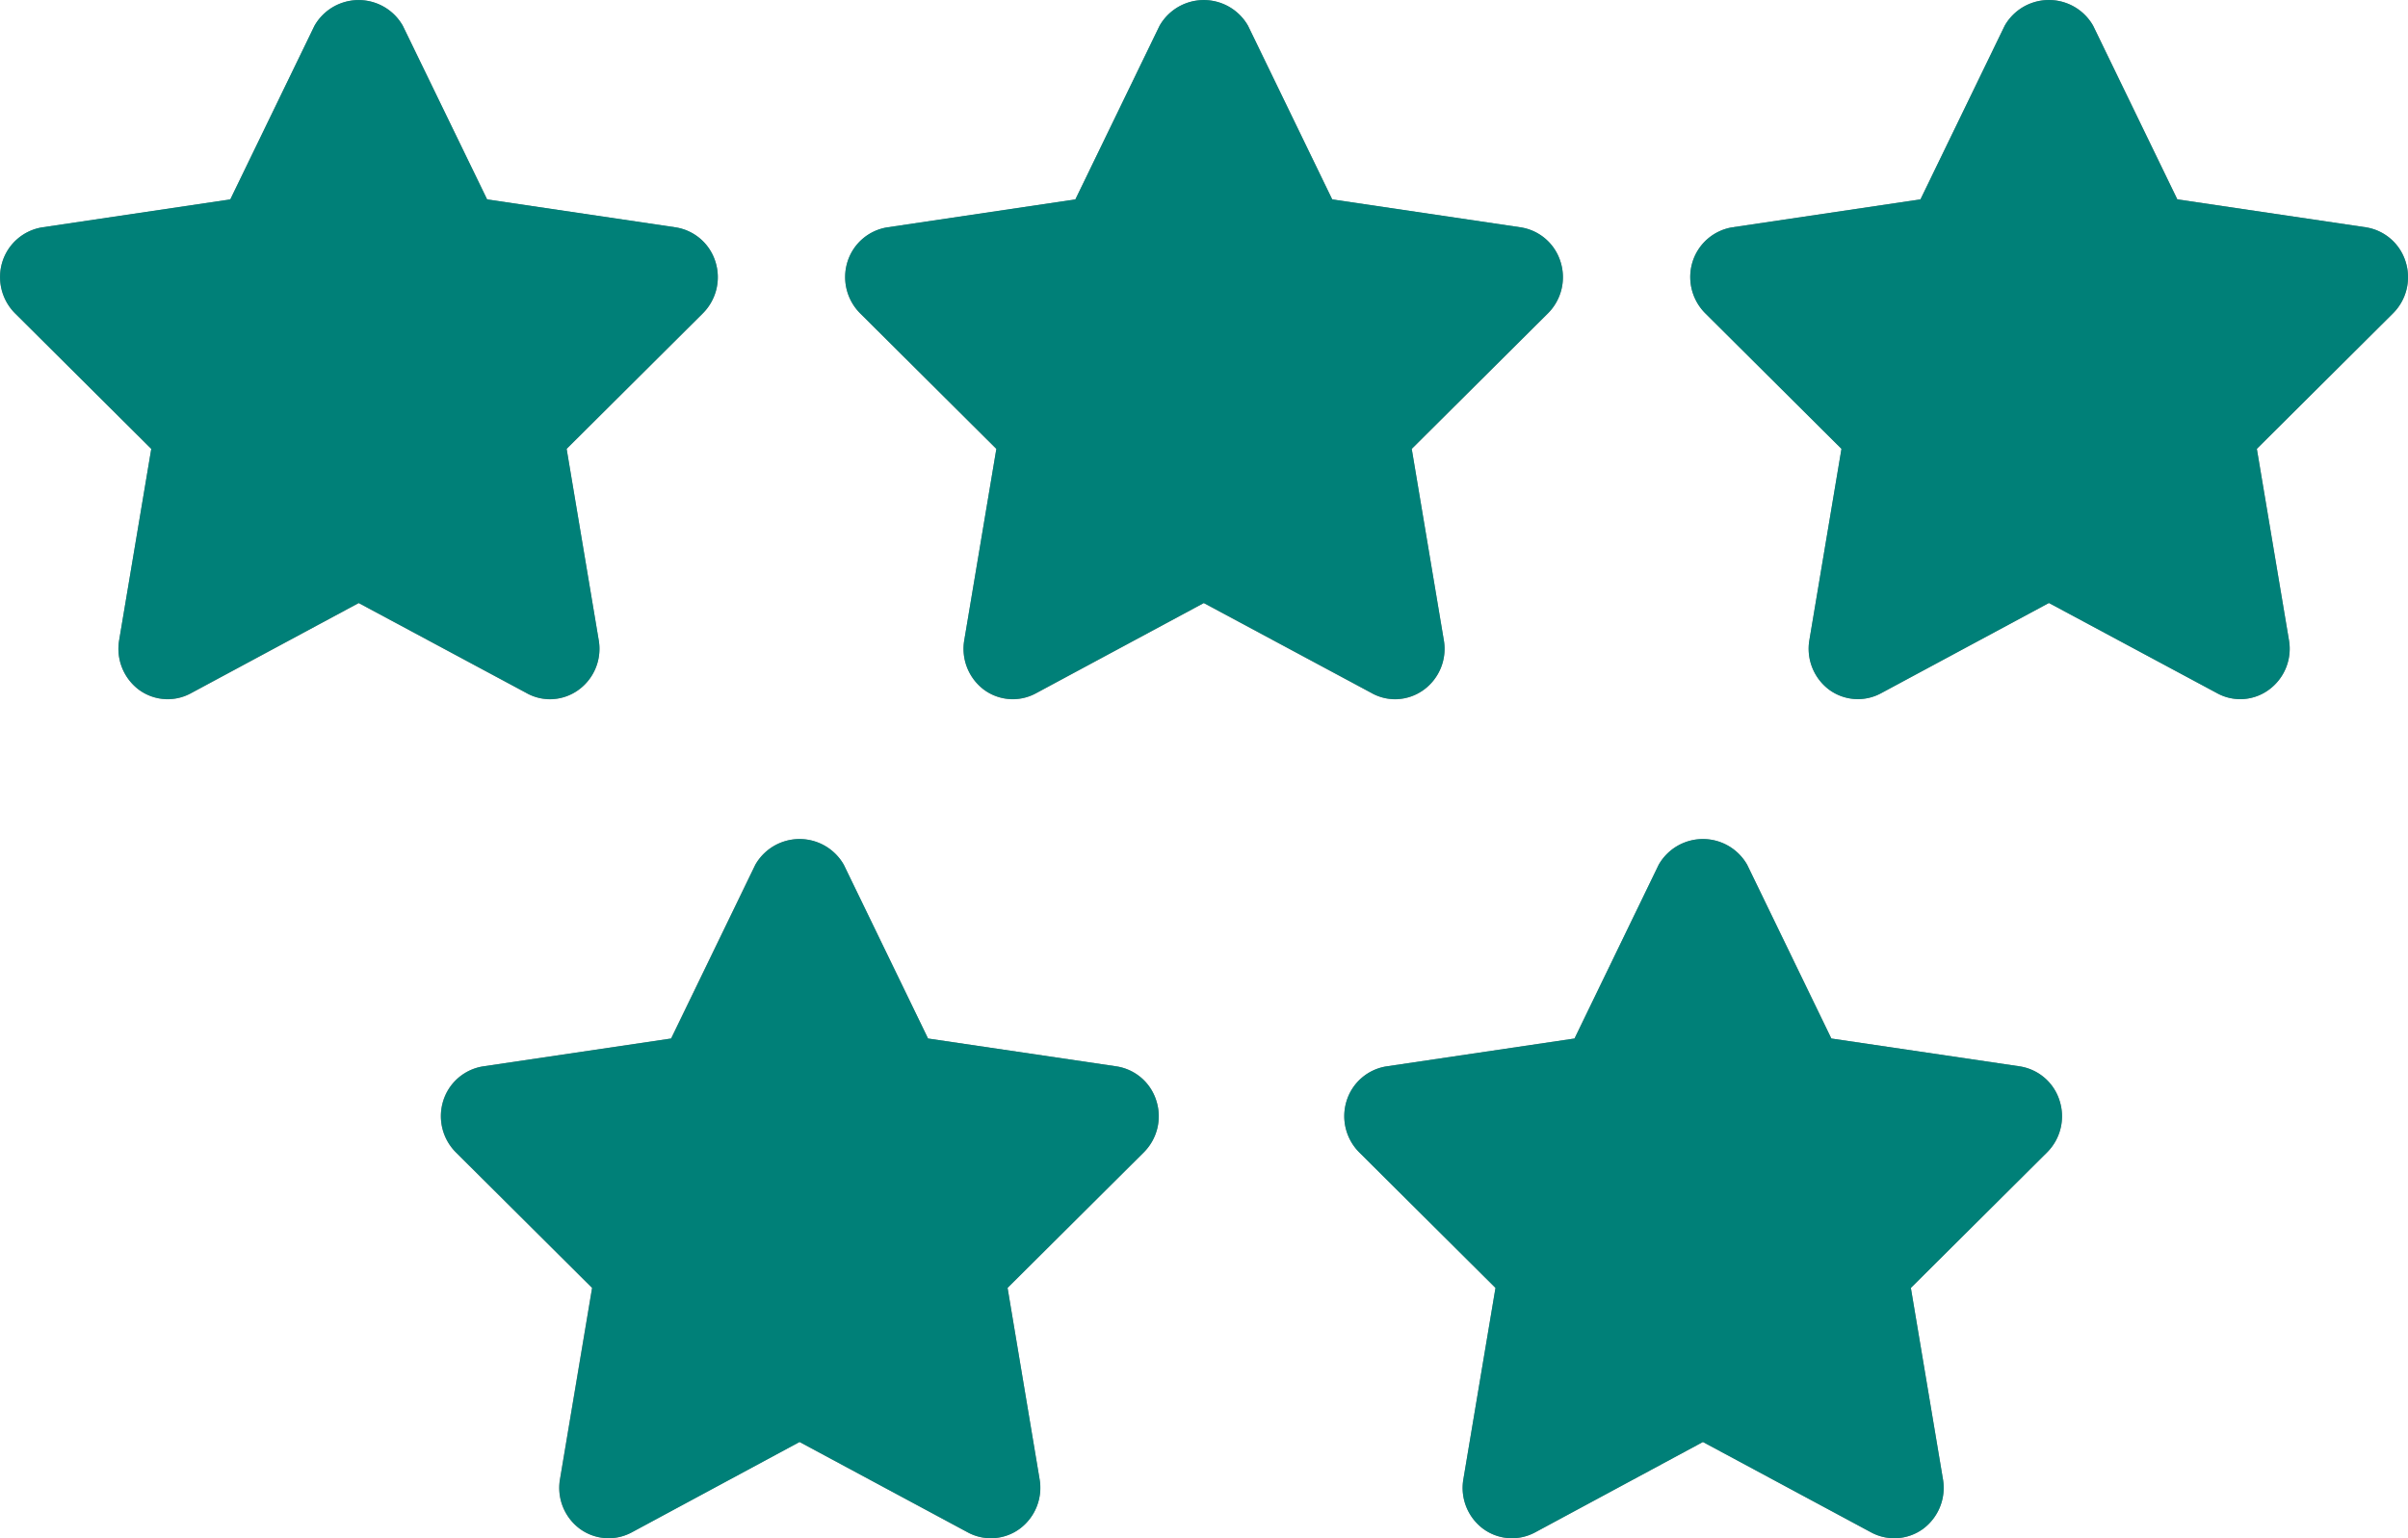 <svg xmlns="http://www.w3.org/2000/svg" width="71.999" height="46" viewBox="0 0 71.999 46">
  <g id="_5star_icon" data-name="5star_icon" transform="translate(-59 -762.001)">
    <g id="_5star_icon-2" data-name="5star_icon" transform="translate(-6.973 -33.987)">
      <g id="Group_3" data-name="Group 3">
        <path id="Path_9" data-name="Path 9" d="M82.416,816.9a1.469,1.469,0,0,0,.87-.29,1.518,1.518,0,0,0,.589-1.471l-.961-5.725,4.076-4.056a1.527,1.527,0,0,0,.372-1.545,1.485,1.485,0,0,0-1.19-1.024l-5.634-.836-2.52-5.191a1.519,1.519,0,0,0-2.643,0l-2.517,5.191-5.622.836a1.494,1.494,0,0,0-1.19,1.024,1.535,1.535,0,0,0,.375,1.545l4.075,4.056-.961,5.725a1.53,1.53,0,0,0,.586,1.474,1.452,1.452,0,0,0,1.556.111l5.021-2.7,5.033,2.7A1.446,1.446,0,0,0,82.416,816.9Z" fill="#858585"/>
        <path id="Path_10" data-name="Path 10" d="M107.685,816.9a1.469,1.469,0,0,0,.87-.29,1.518,1.518,0,0,0,.589-1.471l-.961-5.725,4.076-4.056a1.527,1.527,0,0,0,.372-1.545,1.485,1.485,0,0,0-1.19-1.024l-5.634-.836-2.517-5.191a1.522,1.522,0,0,0-2.647,0l-2.517,5.191-5.622.836a1.494,1.494,0,0,0-1.19,1.024,1.535,1.535,0,0,0,.375,1.545l4.075,4.056-.961,5.725a1.53,1.53,0,0,0,.586,1.474,1.452,1.452,0,0,0,1.556.111l5.021-2.7,5.033,2.7A1.446,1.446,0,0,0,107.685,816.9Z" fill="#858585"/>
        <path id="Path_11" data-name="Path 11" d="M99.356,827.877l-5.634-.833L91.2,821.85a1.522,1.522,0,0,0-2.647,0l-2.517,5.194-5.622.833a1.492,1.492,0,0,0-1.19,1.027,1.531,1.531,0,0,0,.375,1.542l4.075,4.056-.961,5.725A1.525,1.525,0,0,0,83.3,841.7a1.459,1.459,0,0,0,1.556.114l5.021-2.705,5.033,2.705a1.456,1.456,0,0,0,1.556-.114,1.526,1.526,0,0,0,.589-1.474L96.1,834.5l4.076-4.056a1.523,1.523,0,0,0,.372-1.542A1.484,1.484,0,0,0,99.356,827.877Z" fill="#858585"/>
        <path id="Path_12" data-name="Path 12" d="M126.365,827.877l-5.634-.833-2.517-5.194a1.522,1.522,0,0,0-2.647,0l-2.517,5.194-5.622.833a1.492,1.492,0,0,0-1.19,1.027,1.531,1.531,0,0,0,.375,1.542l4.075,4.056-.961,5.725a1.525,1.525,0,0,0,.586,1.474,1.459,1.459,0,0,0,1.556.114l5.021-2.705,5.033,2.705a1.462,1.462,0,0,0,1.559-.114,1.53,1.53,0,0,0,.586-1.474l-.961-5.725,4.075-4.056a1.523,1.523,0,0,0,.372-1.542A1.484,1.484,0,0,0,126.365,827.877Z" fill="#858585"/>
        <path id="Path_13" data-name="Path 13" d="M137.9,803.809a1.485,1.485,0,0,0-1.19-1.024l-5.634-.836-2.517-5.191a1.522,1.522,0,0,0-2.647,0l-2.517,5.191-5.622.836a1.494,1.494,0,0,0-1.19,1.024,1.535,1.535,0,0,0,.375,1.545l4.076,4.056-.961,5.725a1.53,1.53,0,0,0,.586,1.474,1.452,1.452,0,0,0,1.556.111l5.021-2.7,5.033,2.7a1.447,1.447,0,0,0,.686.176,1.462,1.462,0,0,0,.87-.29,1.518,1.518,0,0,0,.589-1.471l-.961-5.725,4.076-4.056A1.527,1.527,0,0,0,137.9,803.809Z" fill="#858585"/>
      </g>
    </g>
    <path id="Color_Overlay" data-name="Color Overlay" d="M114.951,807.828l-5.034-2.705-5.021,2.705a1.458,1.458,0,0,1-1.556-.114,1.525,1.525,0,0,1-.586-1.474l.961-5.725-4.076-4.055a1.533,1.533,0,0,1-.374-1.543,1.492,1.492,0,0,1,1.191-1.027l5.622-.833,2.516-5.195a1.522,1.522,0,0,1,2.647,0l2.516,5.195,5.634.833a1.485,1.485,0,0,1,1.191,1.027,1.526,1.526,0,0,1-.372,1.543l-4.075,4.055.96,5.725a1.531,1.531,0,0,1-.586,1.474,1.461,1.461,0,0,1-1.559.114Zm-27.009,0-5.034-2.705-5.021,2.705a1.456,1.456,0,0,1-1.555-.114,1.524,1.524,0,0,1-.587-1.474l.961-5.725-4.075-4.055a1.532,1.532,0,0,1-.375-1.543,1.493,1.493,0,0,1,1.191-1.027l5.622-.833,2.516-5.195a1.522,1.522,0,0,1,2.647,0l2.516,5.195,5.634.833a1.483,1.483,0,0,1,1.191,1.027,1.524,1.524,0,0,1-.372,1.543l-4.075,4.055.96,5.725a1.527,1.527,0,0,1-.589,1.474,1.456,1.456,0,0,1-1.556.114Zm37.353-25.095-5.033-2.7-5.021,2.7a1.454,1.454,0,0,1-1.556-.111,1.531,1.531,0,0,1-.586-1.474l.96-5.725-4.075-4.056a1.534,1.534,0,0,1-.374-1.545,1.5,1.5,0,0,1,1.19-1.024l5.622-.835,2.517-5.191a1.521,1.521,0,0,1,2.646,0l2.516,5.191,5.635.835a1.485,1.485,0,0,1,1.19,1.024,1.526,1.526,0,0,1-.371,1.545l-4.076,4.056.961,5.725a1.517,1.517,0,0,1-.59,1.471,1.441,1.441,0,0,1-1.556.114Zm-25.268,0-5.033-2.7-5.021,2.7a1.454,1.454,0,0,1-1.556-.111,1.529,1.529,0,0,1-.586-1.474l.96-5.725-4.075-4.056a1.532,1.532,0,0,1-.374-1.545,1.493,1.493,0,0,1,1.19-1.024l5.622-.835,2.516-5.191a1.522,1.522,0,0,1,2.647,0l2.516,5.191,5.635.835a1.486,1.486,0,0,1,1.19,1.024,1.525,1.525,0,0,1-.372,1.545l-4.075,4.056.96,5.725a1.516,1.516,0,0,1-.589,1.471,1.467,1.467,0,0,1-.87.29A1.45,1.45,0,0,1,100.026,782.734Zm-25.268,0-5.034-2.7-5.021,2.7a1.454,1.454,0,0,1-1.556-.111,1.531,1.531,0,0,1-.586-1.474l.961-5.725-4.076-4.056a1.536,1.536,0,0,1-.374-1.545,1.5,1.5,0,0,1,1.191-1.024l5.622-.835,2.516-5.191a1.519,1.519,0,0,1,2.643,0l2.52,5.191,5.634.835a1.487,1.487,0,0,1,1.191,1.024,1.529,1.529,0,0,1-.372,1.545l-4.075,4.056.96,5.725a1.517,1.517,0,0,1-.59,1.471,1.462,1.462,0,0,1-.869.29A1.445,1.445,0,0,1,74.758,782.734Z" fill="#008078"/>
  </g>
</svg>
